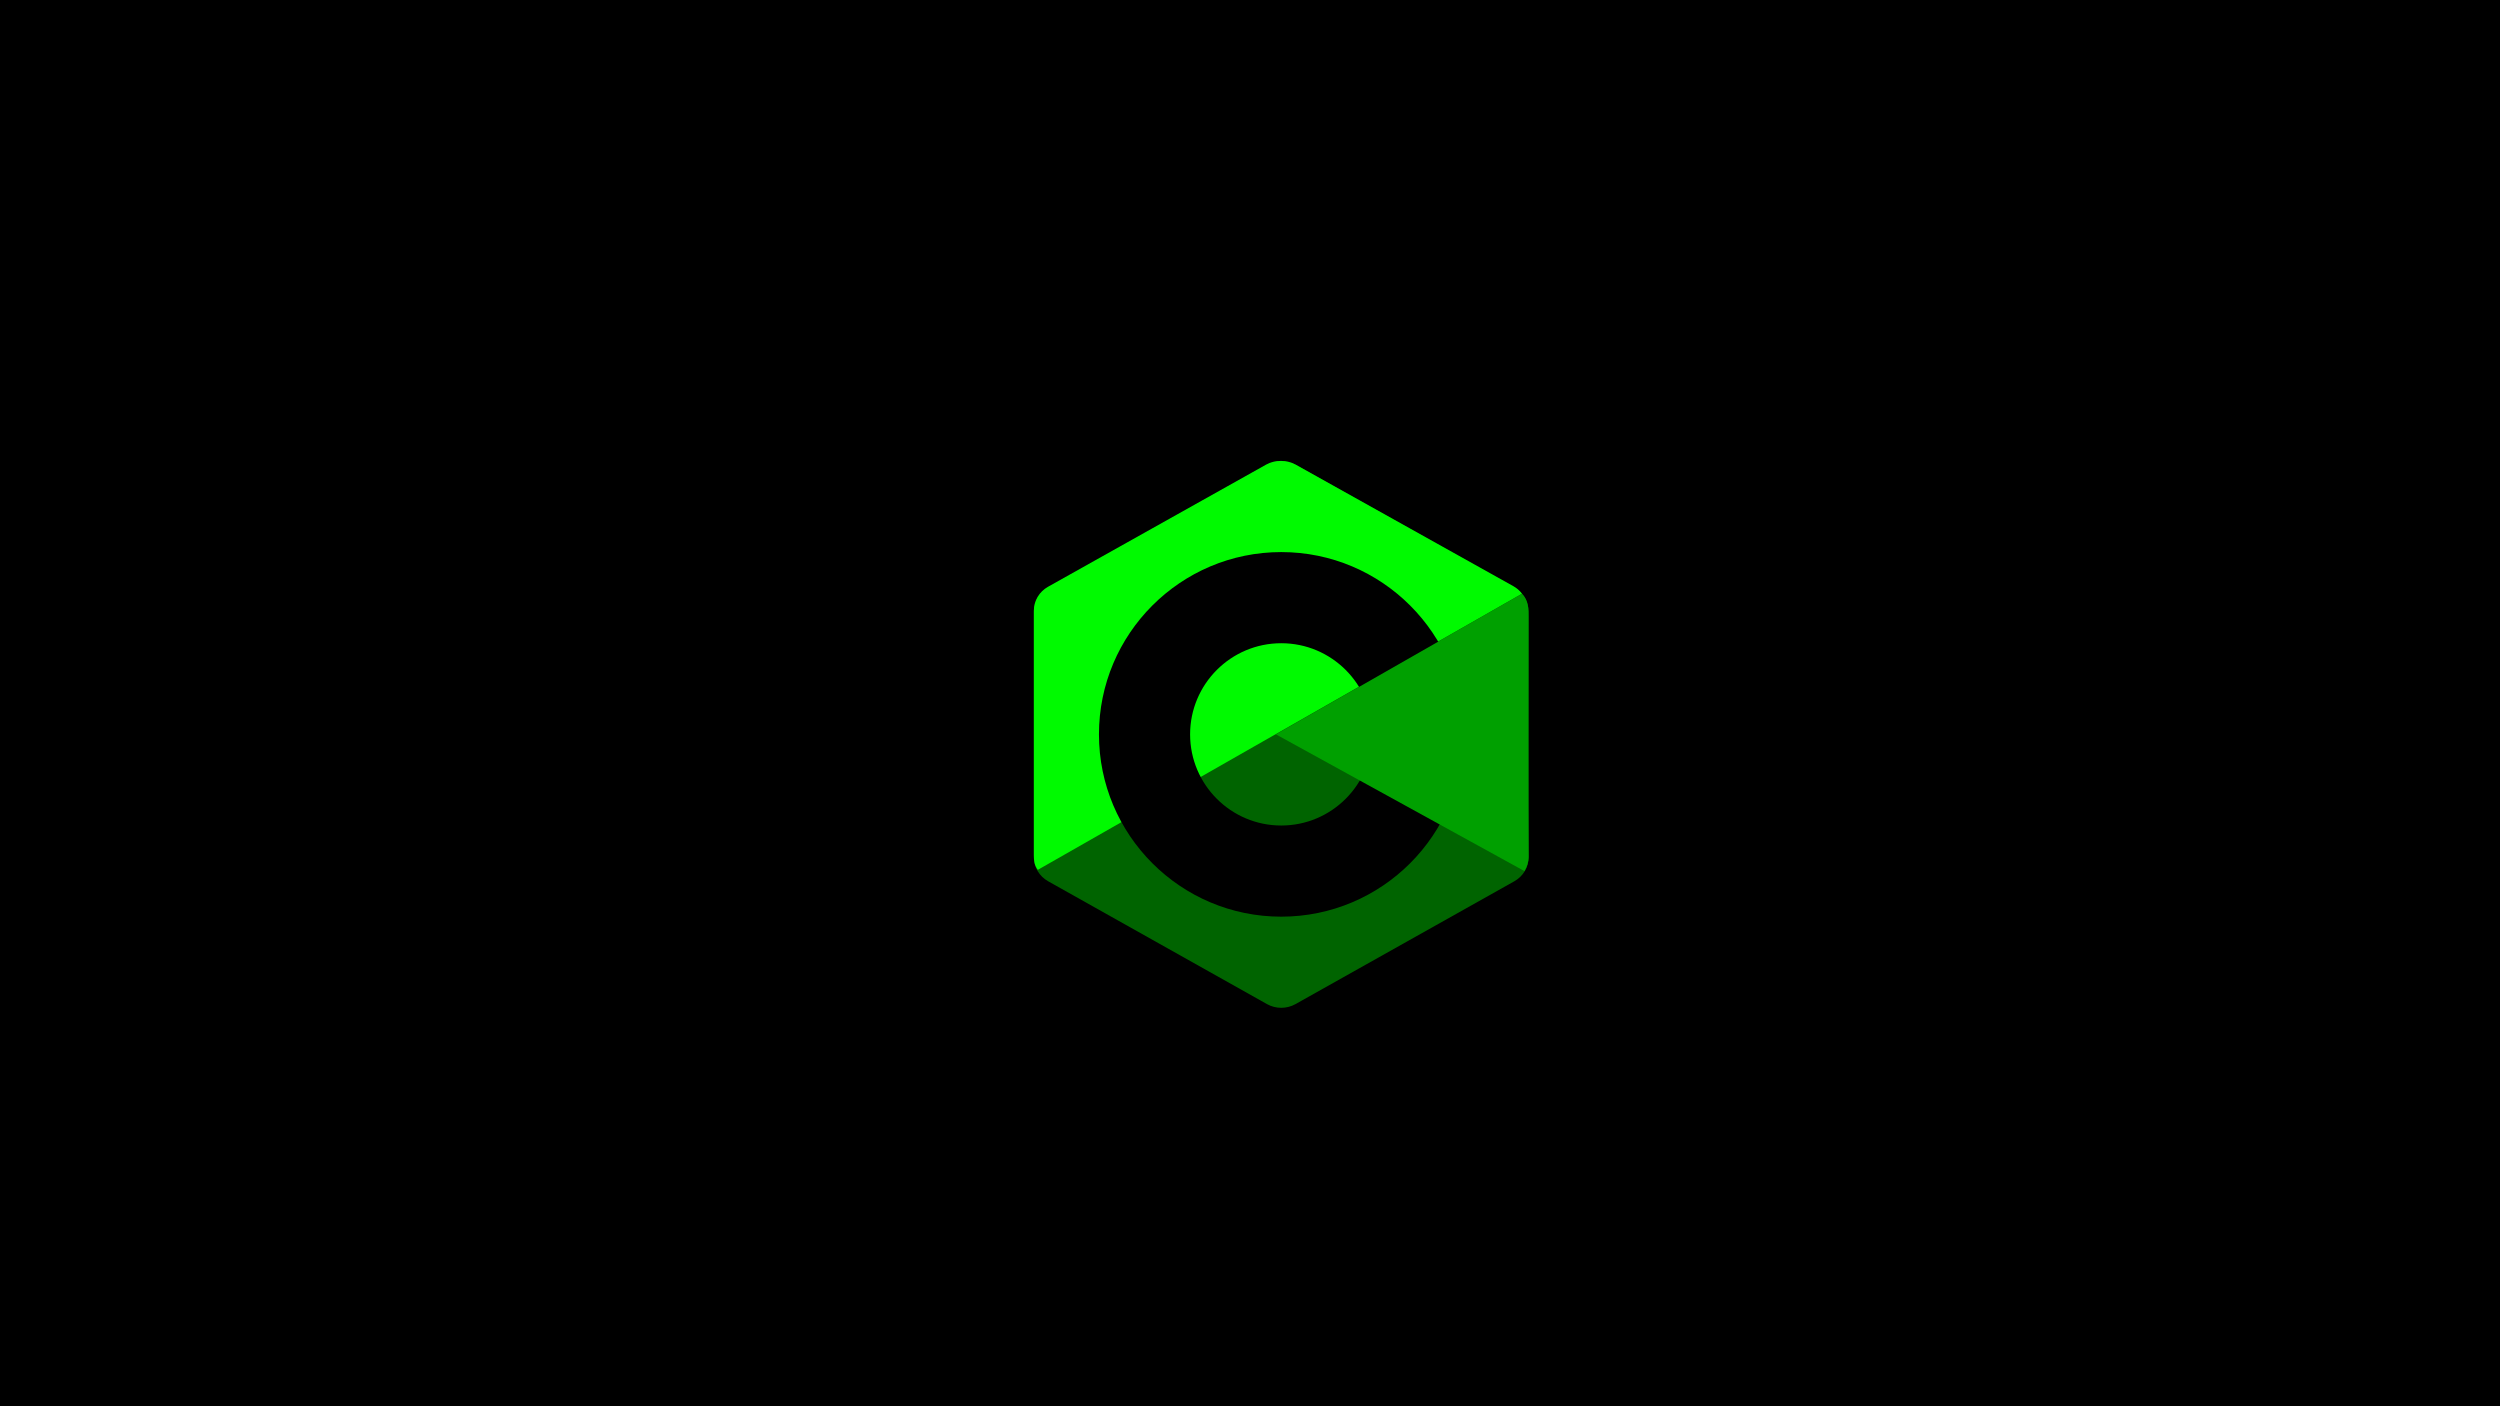 <?xml version="1.0" encoding="UTF-8" standalone="no"?>
<!-- Created with Inkscape (http://www.inkscape.org/) -->

<svg
   xmlns:dc="http://purl.org/dc/elements/1.1/"
   xmlns:cc="http://creativecommons.org/ns#"
   xmlns:rdf="http://www.w3.org/1999/02/22-rdf-syntax-ns#"
   xmlns:svg="http://www.w3.org/2000/svg"
   xmlns="http://www.w3.org/2000/svg"
   xmlns:sodipodi="http://sodipodi.sourceforge.net/DTD/sodipodi-0.dtd"
   xmlns:inkscape="http://www.inkscape.org/namespaces/inkscape"
   width="1920"
   height="1080"
   viewBox="0 0 0.01 0.01"
   version="1.1"
   id="svg8"
   inkscape:version="0.92.4 (5da689c313, 2019-01-14)"
   sodipodi:docname="clang.svg">
  <defs
     id="defs2" />
  <sodipodi:namedview
     id="base"
     pagecolor="#ffffff"
     bordercolor="#666666"
     borderopacity="1.0"
     inkscape:pageopacity="0.0"
     inkscape:pageshadow="2"
     inkscape:zoom="0.35355339"
     inkscape:cx="1199.2197"
     inkscape:cy="524.58022"
     inkscape:document-units="px"
     inkscape:current-layer="layer1"
     showgrid="false"
     units="px"
     inkscape:showpageshadow="false"
     borderlayer="false"
     showborder="true"
     inkscape:pagecheckerboard="false"
     showguides="true"
     viewbox-x="0"
     inkscape:window-width="1916"
     inkscape:window-height="1041"
     inkscape:window-x="0"
     inkscape:window-y="37"
     inkscape:window-maximized="0" />
  <g
     inkscape:label="Layer 1"
     inkscape:groupmode="layer"
     id="layer1"
     transform="translate(0,-86.997)">
    <rect
       id="rect3721"
       width="0.018"
       height="0.01"
       x="-0.004"
       y="86.997"
       style="fill:#000000;stroke:none;stroke-width:0;fill-opacity:1"
       inkscape:export-xdpi="96"
       inkscape:export-ydpi="96" />
    <g
       id="surface44967"
       transform="matrix(9.2592593e-6,0,0,9.2592593e-6,0.003,87)"
       style="stroke:none"
       inkscape:export-xdpi="96"
       inkscape:export-ydpi="96">
      <path
         id="path5340"
         d="m 229.031,32.859 c 6.789,-3.809 15.148,-3.809 21.93,0 33.551,18.832 134.508,75.512 168.07,94.34 C 425.82,131 430,138.039 430,145.66 c 0,37.66 0,151.012 0,188.668 0,7.621 -4.18,14.66 -10.969,18.473 -33.551,18.828 -134.512,75.508 -168.07,94.34 -6.789,3.809 -15.152,3.809 -21.93,0 C 195.48,428.309 94.52,371.629 60.961,352.801 54.18,348.988 50,341.961 50,334.34 c 0,-37.66 0,-151.012 0,-188.668 0,-7.621 4.18,-14.66 10.969,-18.473 33.543,-18.828 134.52,-75.508 168.062,-94.34 z m 0,0"
         style="fill:#006400;fill-opacity:1;fill-rule:evenodd;stroke:none"
         inkscape:connector-curvature="0" />
      <path
         id="path5342"
         d="M 53.039,344.039 C 50.379,340.48 50,337.102 50,332.551 c 0,-37.441 0,-150.141 0,-187.59 0,-7.582 4.172,-14.582 10.941,-18.359 33.43,-18.723 134.047,-75.07 167.48,-93.801 6.77,-3.789 15.938,-3.711 22.707,0.078 33.43,18.723 133.711,74.59 167.141,93.312 2.699,1.52 4.762,3.348 6.602,5.758 z m 0,0"
         style="fill:#00fa00;fill-opacity:1;fill-rule:evenodd;stroke:none"
         inkscape:connector-curvature="0" />
      <path
         id="path5344"
         d="m 240,100 c 77.27,0 140,62.73 140,140 0,77.27 -62.73,140 -140,140 -77.27,0 -140,-62.73 -140,-140 0,-77.27 62.73,-140 140,-140 z m 0,70 c 38.629,0 70,31.359 70,70 0,38.629 -31.371,70 -70,70 -38.629,0 -70,-31.371 -70,-70 0,-38.641 31.359,-70 70,-70 z m 0,0"
         style="fill:#000000;fill-opacity:1;fill-rule:evenodd;stroke:none"
         inkscape:connector-curvature="0" />
      <path
         id="path5346"
         d="m 424.852,132.051 c 5.16,4.828 5.059,12.109 5.059,17.84 0,37.949 -0.32,145.891 0.09,183.84 0.039,3.961 -1.27,8.129 -3.23,11.27 L 235.93,240 Z m 0,0"
         style="fill:#00a000;fill-opacity:1;fill-rule:evenodd;stroke:none"
         inkscape:connector-curvature="0" />
    </g>
  </g>
</svg>
